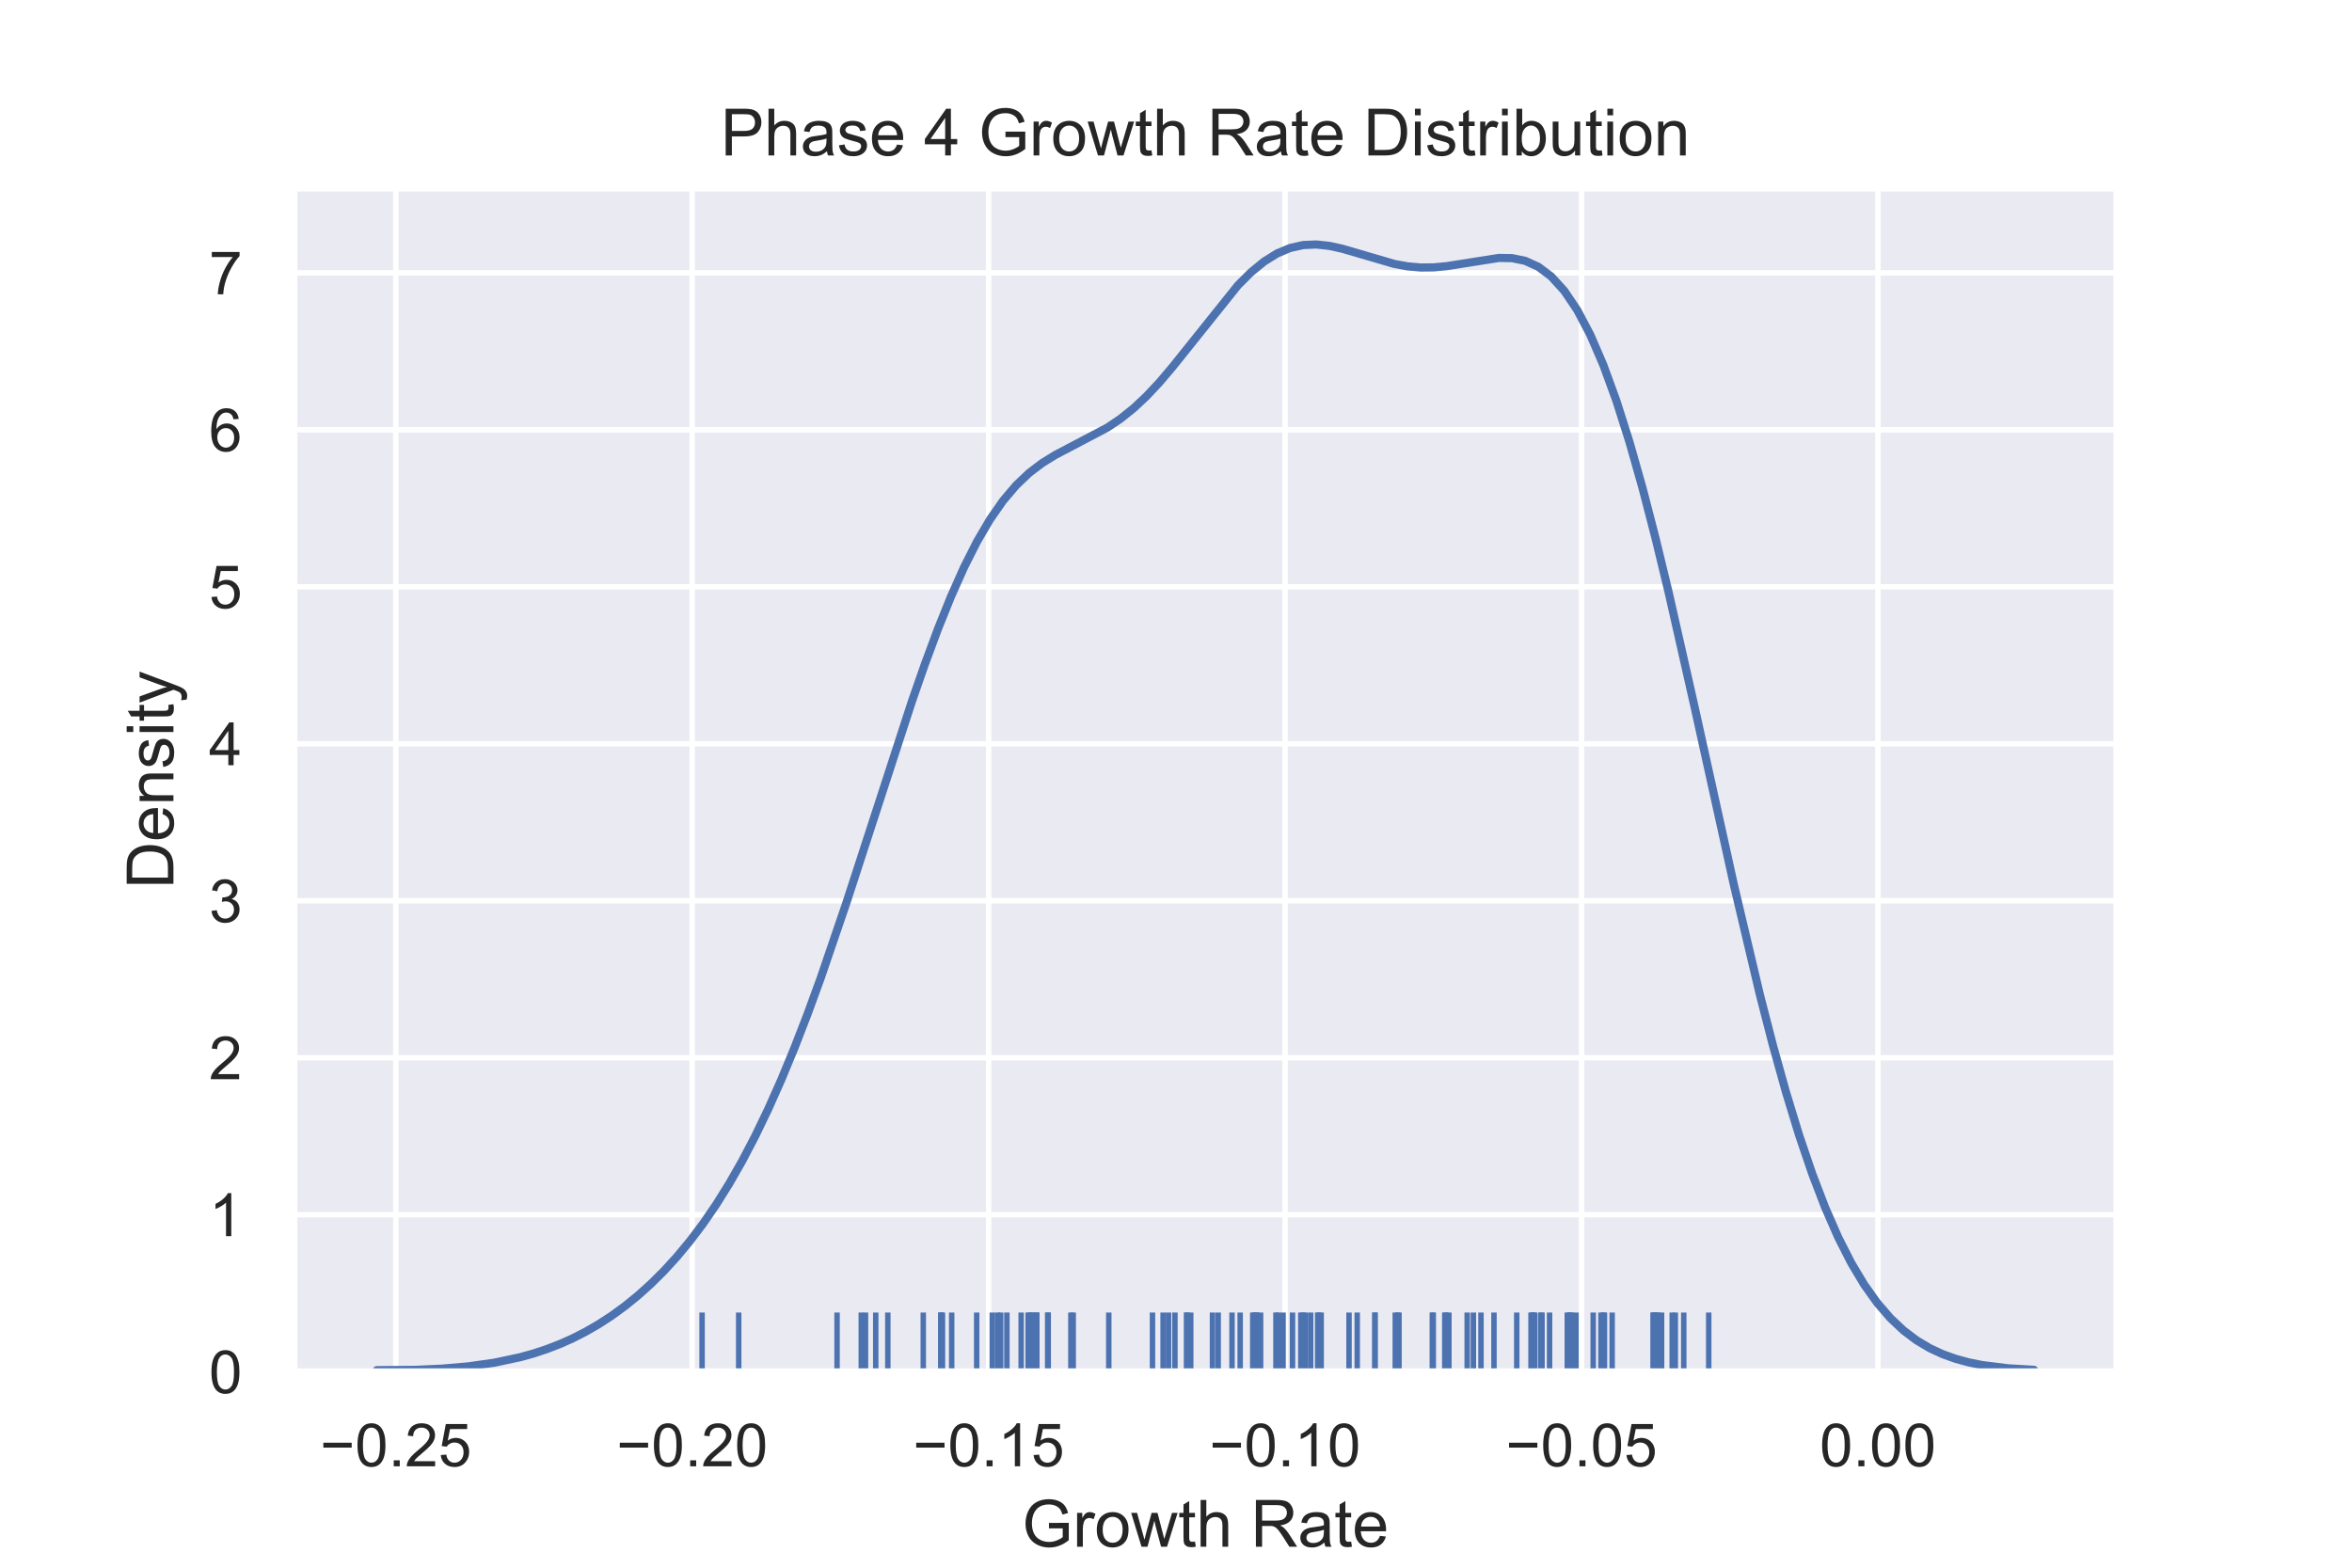 <?xml version="1.0" encoding="utf-8" standalone="no"?>
<!DOCTYPE svg PUBLIC "-//W3C//DTD SVG 1.1//EN"
  "http://www.w3.org/Graphics/SVG/1.1/DTD/svg11.dtd">
<!-- Created with matplotlib (https://matplotlib.org/) -->
<svg height="288pt" version="1.1" viewBox="0 0 432 288" width="432pt" xmlns="http://www.w3.org/2000/svg" xmlns:xlink="http://www.w3.org/1999/xlink">
 <defs>
  <style type="text/css">
*{stroke-linecap:butt;stroke-linejoin:round;}
  </style>
 </defs>
 <g id="figure_1">
  <g id="patch_1">
   <path d="M 0 288 
L 432 288 
L 432 0 
L 0 0 
z
" style="fill:#ffffff;"/>
  </g>
  <g id="axes_1">
   <g id="patch_2">
    <path d="M 54 252 
L 388.8 252 
L 388.8 34.56 
L 54 34.56 
z
" style="fill:#eaeaf2;"/>
   </g>
   <g id="matplotlib.axis_1">
    <g id="xtick_1">
     <g id="line2d_1">
      <path clip-path="url(#p3f75983e23)" d="M 72.697 252 
L 72.697 34.56 
" style="fill:none;stroke:#ffffff;stroke-linecap:round;"/>
     </g>
     <g id="text_1">
      <!-- −0.25 -->
      <defs>
       <path d="M 52.828 31.203 
L 5.562 31.203 
L 5.562 39.406 
L 52.828 39.406 
z
" id="ArialMT-8722"/>
       <path d="M 4.156 35.297 
Q 4.156 48 6.766 55.734 
Q 9.375 63.484 14.516 67.672 
Q 19.672 71.875 27.484 71.875 
Q 33.25 71.875 37.594 69.547 
Q 41.938 67.234 44.766 62.859 
Q 47.609 58.5 49.219 52.219 
Q 50.828 45.953 50.828 35.297 
Q 50.828 22.703 48.234 14.969 
Q 45.656 7.234 40.5 3 
Q 35.359 -1.219 27.484 -1.219 
Q 17.141 -1.219 11.234 6.203 
Q 4.156 15.141 4.156 35.297 
z
M 13.188 35.297 
Q 13.188 17.672 17.312 11.828 
Q 21.438 6 27.484 6 
Q 33.547 6 37.672 11.859 
Q 41.797 17.719 41.797 35.297 
Q 41.797 52.984 37.672 58.781 
Q 33.547 64.594 27.391 64.594 
Q 21.344 64.594 17.719 59.469 
Q 13.188 52.938 13.188 35.297 
z
" id="ArialMT-48"/>
       <path d="M 9.078 0 
L 9.078 10.016 
L 19.094 10.016 
L 19.094 0 
z
" id="ArialMT-46"/>
       <path d="M 50.344 8.453 
L 50.344 0 
L 3.031 0 
Q 2.938 3.172 4.047 6.109 
Q 5.859 10.938 9.828 15.625 
Q 13.812 20.312 21.344 26.469 
Q 33.016 36.031 37.109 41.625 
Q 41.219 47.219 41.219 52.203 
Q 41.219 57.422 37.469 61 
Q 33.734 64.594 27.734 64.594 
Q 21.391 64.594 17.578 60.781 
Q 13.766 56.984 13.719 50.25 
L 4.688 51.172 
Q 5.609 61.281 11.656 66.578 
Q 17.719 71.875 27.938 71.875 
Q 38.234 71.875 44.234 66.156 
Q 50.25 60.453 50.25 52 
Q 50.25 47.703 48.484 43.547 
Q 46.734 39.406 42.656 34.812 
Q 38.578 30.219 29.109 22.219 
Q 21.188 15.578 18.938 13.203 
Q 16.703 10.844 15.234 8.453 
z
" id="ArialMT-50"/>
       <path d="M 4.156 18.75 
L 13.375 19.531 
Q 14.406 12.797 18.141 9.391 
Q 21.875 6 27.156 6 
Q 33.5 6 37.891 10.781 
Q 42.281 15.578 42.281 23.484 
Q 42.281 31 38.062 35.344 
Q 33.844 39.703 27 39.703 
Q 22.75 39.703 19.328 37.766 
Q 15.922 35.844 13.969 32.766 
L 5.719 33.844 
L 12.641 70.609 
L 48.25 70.609 
L 48.25 62.203 
L 19.672 62.203 
L 15.828 42.969 
Q 22.266 47.469 29.344 47.469 
Q 38.719 47.469 45.156 40.969 
Q 51.609 34.469 51.609 24.266 
Q 51.609 14.547 45.953 7.469 
Q 39.062 -1.219 27.156 -1.219 
Q 17.391 -1.219 11.203 4.25 
Q 5.031 9.719 4.156 18.75 
z
" id="ArialMT-53"/>
      </defs>
      <g style="fill:#262626;" transform="translate(58.781 269.374)scale(0.11 -0.11)">
       <use xlink:href="#ArialMT-8722"/>
       <use x="58.398" xlink:href="#ArialMT-48"/>
       <use x="114.014" xlink:href="#ArialMT-46"/>
       <use x="141.797" xlink:href="#ArialMT-50"/>
       <use x="197.412" xlink:href="#ArialMT-53"/>
      </g>
     </g>
    </g>
    <g id="xtick_2">
     <g id="line2d_2">
      <path clip-path="url(#p3f75983e23)" d="M 127.142 252 
L 127.142 34.56 
" style="fill:none;stroke:#ffffff;stroke-linecap:round;"/>
     </g>
     <g id="text_2">
      <!-- −0.20 -->
      <g style="fill:#262626;" transform="translate(113.227 269.374)scale(0.11 -0.11)">
       <use xlink:href="#ArialMT-8722"/>
       <use x="58.398" xlink:href="#ArialMT-48"/>
       <use x="114.014" xlink:href="#ArialMT-46"/>
       <use x="141.797" xlink:href="#ArialMT-50"/>
       <use x="197.412" xlink:href="#ArialMT-48"/>
      </g>
     </g>
    </g>
    <g id="xtick_3">
     <g id="line2d_3">
      <path clip-path="url(#p3f75983e23)" d="M 181.588 252 
L 181.588 34.56 
" style="fill:none;stroke:#ffffff;stroke-linecap:round;"/>
     </g>
     <g id="text_3">
      <!-- −0.15 -->
      <defs>
       <path d="M 37.25 0 
L 28.469 0 
L 28.469 56 
Q 25.297 52.984 20.141 49.953 
Q 14.984 46.922 10.891 45.406 
L 10.891 53.906 
Q 18.266 57.375 23.781 62.297 
Q 29.297 67.234 31.594 71.875 
L 37.25 71.875 
z
" id="ArialMT-49"/>
      </defs>
      <g style="fill:#262626;" transform="translate(167.672 269.374)scale(0.11 -0.11)">
       <use xlink:href="#ArialMT-8722"/>
       <use x="58.398" xlink:href="#ArialMT-48"/>
       <use x="114.014" xlink:href="#ArialMT-46"/>
       <use x="141.797" xlink:href="#ArialMT-49"/>
       <use x="197.412" xlink:href="#ArialMT-53"/>
      </g>
     </g>
    </g>
    <g id="xtick_4">
     <g id="line2d_4">
      <path clip-path="url(#p3f75983e23)" d="M 236.034 252 
L 236.034 34.56 
" style="fill:none;stroke:#ffffff;stroke-linecap:round;"/>
     </g>
     <g id="text_4">
      <!-- −0.10 -->
      <g style="fill:#262626;" transform="translate(222.118 269.374)scale(0.11 -0.11)">
       <use xlink:href="#ArialMT-8722"/>
       <use x="58.398" xlink:href="#ArialMT-48"/>
       <use x="114.014" xlink:href="#ArialMT-46"/>
       <use x="141.797" xlink:href="#ArialMT-49"/>
       <use x="197.412" xlink:href="#ArialMT-48"/>
      </g>
     </g>
    </g>
    <g id="xtick_5">
     <g id="line2d_5">
      <path clip-path="url(#p3f75983e23)" d="M 290.48 252 
L 290.48 34.56 
" style="fill:none;stroke:#ffffff;stroke-linecap:round;"/>
     </g>
     <g id="text_5">
      <!-- −0.05 -->
      <g style="fill:#262626;" transform="translate(276.564 269.374)scale(0.11 -0.11)">
       <use xlink:href="#ArialMT-8722"/>
       <use x="58.398" xlink:href="#ArialMT-48"/>
       <use x="114.014" xlink:href="#ArialMT-46"/>
       <use x="141.797" xlink:href="#ArialMT-48"/>
       <use x="197.412" xlink:href="#ArialMT-53"/>
      </g>
     </g>
    </g>
    <g id="xtick_6">
     <g id="line2d_6">
      <path clip-path="url(#p3f75983e23)" d="M 344.925 252 
L 344.925 34.56 
" style="fill:none;stroke:#ffffff;stroke-linecap:round;"/>
     </g>
     <g id="text_6">
      <!-- 0.00 -->
      <g style="fill:#262626;" transform="translate(334.222 269.374)scale(0.11 -0.11)">
       <use xlink:href="#ArialMT-48"/>
       <use x="55.615" xlink:href="#ArialMT-46"/>
       <use x="83.398" xlink:href="#ArialMT-48"/>
       <use x="139.014" xlink:href="#ArialMT-48"/>
      </g>
     </g>
    </g>
    <g id="text_7">
     <!-- Growth Rate -->
     <defs>
      <path d="M 41.219 28.078 
L 41.219 36.469 
L 71.531 36.531 
L 71.531 9.969 
Q 64.547 4.391 57.125 1.578 
Q 49.703 -1.219 41.891 -1.219 
Q 31.344 -1.219 22.719 3.297 
Q 14.109 7.812 9.719 16.359 
Q 5.328 24.906 5.328 35.453 
Q 5.328 45.906 9.688 54.953 
Q 14.062 64.016 22.266 68.406 
Q 30.469 72.797 41.156 72.797 
Q 48.922 72.797 55.188 70.281 
Q 61.469 67.781 65.031 63.281 
Q 68.609 58.797 70.453 51.562 
L 61.922 49.219 
Q 60.297 54.688 57.906 57.812 
Q 55.516 60.938 51.062 62.812 
Q 46.625 64.703 41.219 64.703 
Q 34.719 64.703 29.984 62.719 
Q 25.25 60.75 22.344 57.516 
Q 19.438 54.297 17.828 50.438 
Q 15.094 43.797 15.094 36.031 
Q 15.094 26.469 18.391 20.016 
Q 21.688 13.578 27.984 10.453 
Q 34.281 7.328 41.359 7.328 
Q 47.516 7.328 53.375 9.688 
Q 59.234 12.062 62.25 14.75 
L 62.25 28.078 
z
" id="ArialMT-71"/>
      <path d="M 6.5 0 
L 6.5 51.859 
L 14.406 51.859 
L 14.406 44 
Q 17.438 49.516 20 51.266 
Q 22.562 53.031 25.641 53.031 
Q 30.078 53.031 34.672 50.203 
L 31.641 42.047 
Q 28.422 43.953 25.203 43.953 
Q 22.312 43.953 20.016 42.219 
Q 17.719 40.484 16.75 37.406 
Q 15.281 32.719 15.281 27.156 
L 15.281 0 
z
" id="ArialMT-114"/>
      <path d="M 3.328 25.922 
Q 3.328 40.328 11.328 47.266 
Q 18.016 53.031 27.641 53.031 
Q 38.328 53.031 45.109 46.016 
Q 51.906 39.016 51.906 26.656 
Q 51.906 16.656 48.906 10.906 
Q 45.906 5.172 40.156 2 
Q 34.422 -1.172 27.641 -1.172 
Q 16.75 -1.172 10.031 5.812 
Q 3.328 12.797 3.328 25.922 
z
M 12.359 25.922 
Q 12.359 15.969 16.703 11.016 
Q 21.047 6.062 27.641 6.062 
Q 34.188 6.062 38.531 11.031 
Q 42.875 16.016 42.875 26.219 
Q 42.875 35.844 38.5 40.797 
Q 34.125 45.75 27.641 45.75 
Q 21.047 45.75 16.703 40.812 
Q 12.359 35.891 12.359 25.922 
z
" id="ArialMT-111"/>
      <path d="M 16.156 0 
L 0.297 51.859 
L 9.375 51.859 
L 17.625 21.922 
L 20.703 10.797 
Q 20.906 11.625 23.391 21.484 
L 31.641 51.859 
L 40.672 51.859 
L 48.438 21.781 
L 51.031 11.859 
L 54 21.875 
L 62.891 51.859 
L 71.438 51.859 
L 55.219 0 
L 46.094 0 
L 37.844 31.062 
L 35.844 39.891 
L 25.344 0 
z
" id="ArialMT-119"/>
      <path d="M 25.781 7.859 
L 27.047 0.094 
Q 23.344 -0.688 20.406 -0.688 
Q 15.625 -0.688 12.984 0.828 
Q 10.359 2.344 9.281 4.812 
Q 8.203 7.281 8.203 15.188 
L 8.203 45.016 
L 1.766 45.016 
L 1.766 51.859 
L 8.203 51.859 
L 8.203 64.703 
L 16.938 69.969 
L 16.938 51.859 
L 25.781 51.859 
L 25.781 45.016 
L 16.938 45.016 
L 16.938 14.703 
Q 16.938 10.938 17.406 9.859 
Q 17.875 8.797 18.922 8.156 
Q 19.969 7.516 21.922 7.516 
Q 23.391 7.516 25.781 7.859 
z
" id="ArialMT-116"/>
      <path d="M 6.594 0 
L 6.594 71.578 
L 15.375 71.578 
L 15.375 45.906 
Q 21.531 53.031 30.906 53.031 
Q 36.672 53.031 40.922 50.75 
Q 45.172 48.484 47 44.484 
Q 48.828 40.484 48.828 32.859 
L 48.828 0 
L 40.047 0 
L 40.047 32.859 
Q 40.047 39.453 37.188 42.453 
Q 34.328 45.453 29.109 45.453 
Q 25.203 45.453 21.75 43.422 
Q 18.312 41.406 16.844 37.938 
Q 15.375 34.469 15.375 28.375 
L 15.375 0 
z
" id="ArialMT-104"/>
      <path id="ArialMT-32"/>
      <path d="M 7.859 0 
L 7.859 71.578 
L 39.594 71.578 
Q 49.172 71.578 54.141 69.641 
Q 59.125 67.719 62.109 62.828 
Q 65.094 57.953 65.094 52.047 
Q 65.094 44.438 60.156 39.203 
Q 55.219 33.984 44.922 32.562 
Q 48.688 30.766 50.641 29 
Q 54.781 25.203 58.5 19.484 
L 70.953 0 
L 59.031 0 
L 49.562 14.891 
Q 45.406 21.344 42.719 24.75 
Q 40.047 28.172 37.922 29.531 
Q 35.797 30.906 33.594 31.453 
Q 31.984 31.781 28.328 31.781 
L 17.328 31.781 
L 17.328 0 
z
M 17.328 39.984 
L 37.703 39.984 
Q 44.188 39.984 47.844 41.328 
Q 51.516 42.672 53.422 45.625 
Q 55.328 48.578 55.328 52.047 
Q 55.328 57.125 51.641 60.391 
Q 47.953 63.672 39.984 63.672 
L 17.328 63.672 
z
" id="ArialMT-82"/>
      <path d="M 40.438 6.391 
Q 35.547 2.25 31.031 0.531 
Q 26.516 -1.172 21.344 -1.172 
Q 12.797 -1.172 8.203 3 
Q 3.609 7.172 3.609 13.672 
Q 3.609 17.484 5.344 20.625 
Q 7.078 23.781 9.891 25.688 
Q 12.703 27.594 16.219 28.562 
Q 18.797 29.25 24.031 29.891 
Q 34.672 31.156 39.703 32.906 
Q 39.75 34.719 39.75 35.203 
Q 39.75 40.578 37.25 42.781 
Q 33.891 45.75 27.25 45.75 
Q 21.047 45.75 18.094 43.578 
Q 15.141 41.406 13.719 35.891 
L 5.125 37.062 
Q 6.297 42.578 8.984 45.969 
Q 11.672 49.359 16.75 51.188 
Q 21.828 53.031 28.516 53.031 
Q 35.156 53.031 39.297 51.469 
Q 43.453 49.906 45.406 47.531 
Q 47.359 45.172 48.141 41.547 
Q 48.578 39.312 48.578 33.453 
L 48.578 21.734 
Q 48.578 9.469 49.141 6.219 
Q 49.703 2.984 51.375 0 
L 42.188 0 
Q 40.828 2.734 40.438 6.391 
z
M 39.703 26.031 
Q 34.906 24.078 25.344 22.703 
Q 19.922 21.922 17.672 20.938 
Q 15.438 19.969 14.203 18.094 
Q 12.984 16.219 12.984 13.922 
Q 12.984 10.406 15.641 8.062 
Q 18.312 5.719 23.438 5.719 
Q 28.516 5.719 32.469 7.938 
Q 36.422 10.156 38.281 14.016 
Q 39.703 17 39.703 22.797 
z
" id="ArialMT-97"/>
      <path d="M 42.094 16.703 
L 51.172 15.578 
Q 49.031 7.625 43.219 3.219 
Q 37.406 -1.172 28.375 -1.172 
Q 17 -1.172 10.328 5.828 
Q 3.656 12.844 3.656 25.484 
Q 3.656 38.578 10.391 45.797 
Q 17.141 53.031 27.875 53.031 
Q 38.281 53.031 44.875 45.953 
Q 51.469 38.875 51.469 26.031 
Q 51.469 25.25 51.422 23.688 
L 12.75 23.688 
Q 13.234 15.141 17.578 10.594 
Q 21.922 6.062 28.422 6.062 
Q 33.25 6.062 36.672 8.594 
Q 40.094 11.141 42.094 16.703 
z
M 13.234 30.906 
L 42.188 30.906 
Q 41.609 37.453 38.875 40.719 
Q 34.672 45.797 27.984 45.797 
Q 21.922 45.797 17.797 41.75 
Q 13.672 37.703 13.234 30.906 
z
" id="ArialMT-101"/>
     </defs>
     <g style="fill:#262626;" transform="translate(187.722 284.149)scale(0.12 -0.12)">
      <use xlink:href="#ArialMT-71"/>
      <use x="77.783" xlink:href="#ArialMT-114"/>
      <use x="111.084" xlink:href="#ArialMT-111"/>
      <use x="166.699" xlink:href="#ArialMT-119"/>
      <use x="238.916" xlink:href="#ArialMT-116"/>
      <use x="266.699" xlink:href="#ArialMT-104"/>
      <use x="322.314" xlink:href="#ArialMT-32"/>
      <use x="350.098" xlink:href="#ArialMT-82"/>
      <use x="422.314" xlink:href="#ArialMT-97"/>
      <use x="477.93" xlink:href="#ArialMT-116"/>
      <use x="505.713" xlink:href="#ArialMT-101"/>
     </g>
    </g>
   </g>
   <g id="matplotlib.axis_2">
    <g id="ytick_1">
     <g id="line2d_7">
      <path clip-path="url(#p3f75983e23)" d="M 54 252 
L 388.8 252 
" style="fill:none;stroke:#ffffff;stroke-linecap:round;"/>
     </g>
     <g id="text_8">
      <!-- 0 -->
      <g style="fill:#262626;" transform="translate(38.383 255.937)scale(0.11 -0.11)">
       <use xlink:href="#ArialMT-48"/>
      </g>
     </g>
    </g>
    <g id="ytick_2">
     <g id="line2d_8">
      <path clip-path="url(#p3f75983e23)" d="M 54 223.16 
L 388.8 223.16 
" style="fill:none;stroke:#ffffff;stroke-linecap:round;"/>
     </g>
     <g id="text_9">
      <!-- 1 -->
      <g style="fill:#262626;" transform="translate(38.383 227.097)scale(0.11 -0.11)">
       <use xlink:href="#ArialMT-49"/>
      </g>
     </g>
    </g>
    <g id="ytick_3">
     <g id="line2d_9">
      <path clip-path="url(#p3f75983e23)" d="M 54 194.321 
L 388.8 194.321 
" style="fill:none;stroke:#ffffff;stroke-linecap:round;"/>
     </g>
     <g id="text_10">
      <!-- 2 -->
      <g style="fill:#262626;" transform="translate(38.383 198.258)scale(0.11 -0.11)">
       <use xlink:href="#ArialMT-50"/>
      </g>
     </g>
    </g>
    <g id="ytick_4">
     <g id="line2d_10">
      <path clip-path="url(#p3f75983e23)" d="M 54 165.481 
L 388.8 165.481 
" style="fill:none;stroke:#ffffff;stroke-linecap:round;"/>
     </g>
     <g id="text_11">
      <!-- 3 -->
      <defs>
       <path d="M 4.203 18.891 
L 12.984 20.062 
Q 14.5 12.594 18.141 9.297 
Q 21.781 6 27 6 
Q 33.203 6 37.469 10.297 
Q 41.75 14.594 41.75 20.953 
Q 41.75 27 37.797 30.922 
Q 33.844 34.859 27.734 34.859 
Q 25.25 34.859 21.531 33.891 
L 22.516 41.609 
Q 23.391 41.5 23.922 41.5 
Q 29.547 41.5 34.031 44.422 
Q 38.531 47.359 38.531 53.469 
Q 38.531 58.297 35.25 61.469 
Q 31.984 64.656 26.812 64.656 
Q 21.688 64.656 18.266 61.422 
Q 14.844 58.203 13.875 51.766 
L 5.078 53.328 
Q 6.688 62.156 12.391 67.016 
Q 18.109 71.875 26.609 71.875 
Q 32.469 71.875 37.391 69.359 
Q 42.328 66.844 44.938 62.5 
Q 47.562 58.156 47.562 53.266 
Q 47.562 48.641 45.062 44.828 
Q 42.578 41.016 37.703 38.766 
Q 44.047 37.312 47.562 32.688 
Q 51.078 28.078 51.078 21.141 
Q 51.078 11.766 44.234 5.25 
Q 37.406 -1.266 26.953 -1.266 
Q 17.531 -1.266 11.297 4.344 
Q 5.078 9.969 4.203 18.891 
z
" id="ArialMT-51"/>
      </defs>
      <g style="fill:#262626;" transform="translate(38.383 169.418)scale(0.11 -0.11)">
       <use xlink:href="#ArialMT-51"/>
      </g>
     </g>
    </g>
    <g id="ytick_5">
     <g id="line2d_11">
      <path clip-path="url(#p3f75983e23)" d="M 54 136.642 
L 388.8 136.642 
" style="fill:none;stroke:#ffffff;stroke-linecap:round;"/>
     </g>
     <g id="text_12">
      <!-- 4 -->
      <defs>
       <path d="M 32.328 0 
L 32.328 17.141 
L 1.266 17.141 
L 1.266 25.203 
L 33.938 71.578 
L 41.109 71.578 
L 41.109 25.203 
L 50.781 25.203 
L 50.781 17.141 
L 41.109 17.141 
L 41.109 0 
z
M 32.328 25.203 
L 32.328 57.469 
L 9.906 25.203 
z
" id="ArialMT-52"/>
      </defs>
      <g style="fill:#262626;" transform="translate(38.383 140.579)scale(0.11 -0.11)">
       <use xlink:href="#ArialMT-52"/>
      </g>
     </g>
    </g>
    <g id="ytick_6">
     <g id="line2d_12">
      <path clip-path="url(#p3f75983e23)" d="M 54 107.802 
L 388.8 107.802 
" style="fill:none;stroke:#ffffff;stroke-linecap:round;"/>
     </g>
     <g id="text_13">
      <!-- 5 -->
      <g style="fill:#262626;" transform="translate(38.383 111.739)scale(0.11 -0.11)">
       <use xlink:href="#ArialMT-53"/>
      </g>
     </g>
    </g>
    <g id="ytick_7">
     <g id="line2d_13">
      <path clip-path="url(#p3f75983e23)" d="M 54 78.963 
L 388.8 78.963 
" style="fill:none;stroke:#ffffff;stroke-linecap:round;"/>
     </g>
     <g id="text_14">
      <!-- 6 -->
      <defs>
       <path d="M 49.75 54.047 
L 41.016 53.375 
Q 39.844 58.547 37.703 60.891 
Q 34.125 64.656 28.906 64.656 
Q 24.703 64.656 21.531 62.312 
Q 17.391 59.281 14.984 53.469 
Q 12.594 47.656 12.5 36.922 
Q 15.672 41.75 20.266 44.094 
Q 24.859 46.438 29.891 46.438 
Q 38.672 46.438 44.844 39.969 
Q 51.031 33.5 51.031 23.25 
Q 51.031 16.5 48.125 10.719 
Q 45.219 4.938 40.141 1.859 
Q 35.062 -1.219 28.609 -1.219 
Q 17.625 -1.219 10.688 6.859 
Q 3.766 14.938 3.766 33.5 
Q 3.766 54.25 11.422 63.672 
Q 18.109 71.875 29.438 71.875 
Q 37.891 71.875 43.281 67.141 
Q 48.688 62.406 49.75 54.047 
z
M 13.875 23.188 
Q 13.875 18.656 15.797 14.5 
Q 17.719 10.359 21.188 8.172 
Q 24.656 6 28.469 6 
Q 34.031 6 38.031 10.484 
Q 42.047 14.984 42.047 22.703 
Q 42.047 30.125 38.078 34.391 
Q 34.125 38.672 28.125 38.672 
Q 22.172 38.672 18.016 34.391 
Q 13.875 30.125 13.875 23.188 
z
" id="ArialMT-54"/>
      </defs>
      <g style="fill:#262626;" transform="translate(38.383 82.9)scale(0.11 -0.11)">
       <use xlink:href="#ArialMT-54"/>
      </g>
     </g>
    </g>
    <g id="ytick_8">
     <g id="line2d_14">
      <path clip-path="url(#p3f75983e23)" d="M 54 50.123 
L 388.8 50.123 
" style="fill:none;stroke:#ffffff;stroke-linecap:round;"/>
     </g>
     <g id="text_15">
      <!-- 7 -->
      <defs>
       <path d="M 4.734 62.203 
L 4.734 70.656 
L 51.078 70.656 
L 51.078 63.812 
Q 44.234 56.547 37.516 44.484 
Q 30.812 32.422 27.156 19.672 
Q 24.516 10.688 23.781 0 
L 14.75 0 
Q 14.891 8.453 18.062 20.406 
Q 21.234 32.375 27.172 43.484 
Q 33.109 54.594 39.797 62.203 
z
" id="ArialMT-55"/>
      </defs>
      <g style="fill:#262626;" transform="translate(38.383 54.06)scale(0.11 -0.11)">
       <use xlink:href="#ArialMT-55"/>
      </g>
     </g>
    </g>
    <g id="text_16">
     <!-- Density -->
     <defs>
      <path d="M 7.719 0 
L 7.719 71.578 
L 32.375 71.578 
Q 40.719 71.578 45.125 70.562 
Q 51.266 69.141 55.609 65.438 
Q 61.281 60.641 64.078 53.188 
Q 66.891 45.75 66.891 36.188 
Q 66.891 28.031 64.984 21.734 
Q 63.094 15.438 60.109 11.297 
Q 57.125 7.172 53.578 4.797 
Q 50.047 2.438 45.047 1.219 
Q 40.047 0 33.547 0 
z
M 17.188 8.453 
L 32.469 8.453 
Q 39.547 8.453 43.578 9.766 
Q 47.609 11.078 50 13.484 
Q 53.375 16.844 55.25 22.531 
Q 57.125 28.219 57.125 36.328 
Q 57.125 47.562 53.438 53.594 
Q 49.75 59.625 44.484 61.672 
Q 40.672 63.141 32.234 63.141 
L 17.188 63.141 
z
" id="ArialMT-68"/>
      <path d="M 6.594 0 
L 6.594 51.859 
L 14.5 51.859 
L 14.5 44.484 
Q 20.219 53.031 31 53.031 
Q 35.688 53.031 39.625 51.344 
Q 43.562 49.656 45.516 46.922 
Q 47.469 44.188 48.25 40.438 
Q 48.734 37.984 48.734 31.891 
L 48.734 0 
L 39.938 0 
L 39.938 31.547 
Q 39.938 36.922 38.906 39.578 
Q 37.891 42.234 35.281 43.812 
Q 32.672 45.406 29.156 45.406 
Q 23.531 45.406 19.453 41.844 
Q 15.375 38.281 15.375 28.328 
L 15.375 0 
z
" id="ArialMT-110"/>
      <path d="M 3.078 15.484 
L 11.766 16.844 
Q 12.5 11.625 15.844 8.844 
Q 19.188 6.062 25.203 6.062 
Q 31.25 6.062 34.172 8.516 
Q 37.109 10.984 37.109 14.312 
Q 37.109 17.281 34.516 19 
Q 32.719 20.172 25.531 21.969 
Q 15.875 24.422 12.141 26.203 
Q 8.406 27.984 6.469 31.125 
Q 4.547 34.281 4.547 38.094 
Q 4.547 41.547 6.125 44.5 
Q 7.719 47.469 10.453 49.422 
Q 12.5 50.922 16.031 51.969 
Q 19.578 53.031 23.641 53.031 
Q 29.734 53.031 34.344 51.266 
Q 38.969 49.516 41.156 46.5 
Q 43.359 43.5 44.188 38.484 
L 35.594 37.312 
Q 35.016 41.312 32.203 43.547 
Q 29.391 45.797 24.266 45.797 
Q 18.219 45.797 15.625 43.797 
Q 13.031 41.797 13.031 39.109 
Q 13.031 37.406 14.109 36.031 
Q 15.188 34.625 17.484 33.688 
Q 18.797 33.203 25.25 31.453 
Q 34.578 28.953 38.25 27.359 
Q 41.938 25.781 44.031 22.75 
Q 46.141 19.734 46.141 15.234 
Q 46.141 10.844 43.578 6.953 
Q 41.016 3.078 36.172 0.953 
Q 31.344 -1.172 25.25 -1.172 
Q 15.141 -1.172 9.844 3.031 
Q 4.547 7.234 3.078 15.484 
z
" id="ArialMT-115"/>
      <path d="M 6.641 61.469 
L 6.641 71.578 
L 15.438 71.578 
L 15.438 61.469 
z
M 6.641 0 
L 6.641 51.859 
L 15.438 51.859 
L 15.438 0 
z
" id="ArialMT-105"/>
      <path d="M 6.203 -19.969 
L 5.219 -11.719 
Q 8.109 -12.5 10.25 -12.5 
Q 13.188 -12.5 14.938 -11.516 
Q 16.703 -10.547 17.828 -8.797 
Q 18.656 -7.469 20.516 -2.25 
Q 20.75 -1.516 21.297 -0.094 
L 1.609 51.859 
L 11.078 51.859 
L 21.875 21.828 
Q 23.969 16.109 25.641 9.812 
Q 27.156 15.875 29.25 21.625 
L 40.328 51.859 
L 49.125 51.859 
L 29.391 -0.875 
Q 26.219 -9.422 24.469 -12.641 
Q 22.125 -17 19.094 -19.016 
Q 16.062 -21.047 11.859 -21.047 
Q 9.328 -21.047 6.203 -19.969 
z
" id="ArialMT-121"/>
     </defs>
     <g style="fill:#262626;" transform="translate(31.857 163.286)rotate(-90)scale(0.12 -0.12)">
      <use xlink:href="#ArialMT-68"/>
      <use x="72.217" xlink:href="#ArialMT-101"/>
      <use x="127.832" xlink:href="#ArialMT-110"/>
      <use x="183.447" xlink:href="#ArialMT-115"/>
      <use x="233.447" xlink:href="#ArialMT-105"/>
      <use x="255.664" xlink:href="#ArialMT-116"/>
      <use x="283.447" xlink:href="#ArialMT-121"/>
     </g>
    </g>
   </g>
   <g id="LineCollection_1">
    <path clip-path="url(#p3f75983e23)" d="M 183.225 252 
L 183.225 241.128 
" style="fill:none;stroke:#4c72b0;"/>
    <path clip-path="url(#p3f75983e23)" d="M 281.575 252 
L 281.575 241.128 
" style="fill:none;stroke:#4c72b0;"/>
    <path clip-path="url(#p3f75983e23)" d="M 292.629 252 
L 292.629 241.128 
" style="fill:none;stroke:#4c72b0;"/>
    <path clip-path="url(#p3f75983e23)" d="M 158.968 252 
L 158.968 241.128 
" style="fill:none;stroke:#4c72b0;"/>
    <path clip-path="url(#p3f75983e23)" d="M 288.66 252 
L 288.66 241.128 
" style="fill:none;stroke:#4c72b0;"/>
    <path clip-path="url(#p3f75983e23)" d="M 238.92 252 
L 238.92 241.128 
" style="fill:none;stroke:#4c72b0;"/>
    <path clip-path="url(#p3f75983e23)" d="M 169.581 252 
L 169.581 241.128 
" style="fill:none;stroke:#4c72b0;"/>
    <path clip-path="url(#p3f75983e23)" d="M 174.797 252 
L 174.797 241.128 
" style="fill:none;stroke:#4c72b0;"/>
    <path clip-path="url(#p3f75983e23)" d="M 303.89 252 
L 303.89 241.128 
" style="fill:none;stroke:#4c72b0;"/>
    <path clip-path="url(#p3f75983e23)" d="M 265.367 252 
L 265.367 241.128 
" style="fill:none;stroke:#4c72b0;"/>
    <path clip-path="url(#p3f75983e23)" d="M 160.849 252 
L 160.849 241.128 
" style="fill:none;stroke:#4c72b0;"/>
    <path clip-path="url(#p3f75983e23)" d="M 153.745 252 
L 153.745 241.128 
" style="fill:none;stroke:#4c72b0;"/>
    <path clip-path="url(#p3f75983e23)" d="M 304.457 252 
L 304.457 241.128 
" style="fill:none;stroke:#4c72b0;"/>
    <path clip-path="url(#p3f75983e23)" d="M 187.56 252 
L 187.56 241.128 
" style="fill:none;stroke:#4c72b0;"/>
    <path clip-path="url(#p3f75983e23)" d="M 281.533 252 
L 281.533 241.128 
" style="fill:none;stroke:#4c72b0;"/>
    <path clip-path="url(#p3f75983e23)" d="M 309.262 252 
L 309.262 241.128 
" style="fill:none;stroke:#4c72b0;"/>
    <path clip-path="url(#p3f75983e23)" d="M 190.411 252 
L 190.411 241.128 
" style="fill:none;stroke:#4c72b0;"/>
    <path clip-path="url(#p3f75983e23)" d="M 172.808 252 
L 172.808 241.128 
" style="fill:none;stroke:#4c72b0;"/>
    <path clip-path="url(#p3f75983e23)" d="M 281.886 252 
L 281.886 241.128 
" style="fill:none;stroke:#4c72b0;"/>
    <path clip-path="url(#p3f75983e23)" d="M 197.123 252 
L 197.123 241.128 
" style="fill:none;stroke:#4c72b0;"/>
    <path clip-path="url(#p3f75983e23)" d="M 235.67 252 
L 235.67 241.128 
" style="fill:none;stroke:#4c72b0;"/>
    <path clip-path="url(#p3f75983e23)" d="M 263.255 252 
L 263.255 241.128 
" style="fill:none;stroke:#4c72b0;"/>
    <path clip-path="url(#p3f75983e23)" d="M 188.841 252 
L 188.841 241.128 
" style="fill:none;stroke:#4c72b0;"/>
    <path clip-path="url(#p3f75983e23)" d="M 192.428 252 
L 192.428 241.128 
" style="fill:none;stroke:#4c72b0;"/>
    <path clip-path="url(#p3f75983e23)" d="M 263.078 252 
L 263.078 241.128 
" style="fill:none;stroke:#4c72b0;"/>
    <path clip-path="url(#p3f75983e23)" d="M 252.559 252 
L 252.559 241.128 
" style="fill:none;stroke:#4c72b0;"/>
    <path clip-path="url(#p3f75983e23)" d="M 234.707 252 
L 234.707 241.128 
" style="fill:none;stroke:#4c72b0;"/>
    <path clip-path="url(#p3f75983e23)" d="M 242.663 252 
L 242.663 241.128 
" style="fill:none;stroke:#4c72b0;"/>
    <path clip-path="url(#p3f75983e23)" d="M 190.414 252 
L 190.414 241.128 
" style="fill:none;stroke:#4c72b0;"/>
    <path clip-path="url(#p3f75983e23)" d="M 135.679 252 
L 135.679 241.128 
" style="fill:none;stroke:#4c72b0;"/>
    <path clip-path="url(#p3f75983e23)" d="M 230.097 252 
L 230.097 241.128 
" style="fill:none;stroke:#4c72b0;"/>
    <path clip-path="url(#p3f75983e23)" d="M 213.633 252 
L 213.633 241.128 
" style="fill:none;stroke:#4c72b0;"/>
    <path clip-path="url(#p3f75983e23)" d="M 281.205 252 
L 281.205 241.128 
" style="fill:none;stroke:#4c72b0;"/>
    <path clip-path="url(#p3f75983e23)" d="M 272.017 252 
L 272.017 241.128 
" style="fill:none;stroke:#4c72b0;"/>
    <path clip-path="url(#p3f75983e23)" d="M 256.73 252 
L 256.73 241.128 
" style="fill:none;stroke:#4c72b0;"/>
    <path clip-path="url(#p3f75983e23)" d="M 294.504 252 
L 294.504 241.128 
" style="fill:none;stroke:#4c72b0;"/>
    <path clip-path="url(#p3f75983e23)" d="M 242.259 252 
L 242.259 241.128 
" style="fill:none;stroke:#4c72b0;"/>
    <path clip-path="url(#p3f75983e23)" d="M 265.582 252 
L 265.582 241.128 
" style="fill:none;stroke:#4c72b0;"/>
    <path clip-path="url(#p3f75983e23)" d="M 227.787 252 
L 227.787 241.128 
" style="fill:none;stroke:#4c72b0;"/>
    <path clip-path="url(#p3f75983e23)" d="M 203.652 252 
L 203.652 241.128 
" style="fill:none;stroke:#4c72b0;"/>
    <path clip-path="url(#p3f75983e23)" d="M 239.732 252 
L 239.732 241.128 
" style="fill:none;stroke:#4c72b0;"/>
    <path clip-path="url(#p3f75983e23)" d="M 211.681 252 
L 211.681 241.128 
" style="fill:none;stroke:#4c72b0;"/>
    <path clip-path="url(#p3f75983e23)" d="M 172.824 252 
L 172.824 241.128 
" style="fill:none;stroke:#4c72b0;"/>
    <path clip-path="url(#p3f75983e23)" d="M 307.711 252 
L 307.711 241.128 
" style="fill:none;stroke:#4c72b0;"/>
    <path clip-path="url(#p3f75983e23)" d="M 249.284 252 
L 249.284 241.128 
" style="fill:none;stroke:#4c72b0;"/>
    <path clip-path="url(#p3f75983e23)" d="M 289.471 252 
L 289.471 241.128 
" style="fill:none;stroke:#4c72b0;"/>
    <path clip-path="url(#p3f75983e23)" d="M 234.355 252 
L 234.355 241.128 
" style="fill:none;stroke:#4c72b0;"/>
    <path clip-path="url(#p3f75983e23)" d="M 189.489 252 
L 189.489 241.128 
" style="fill:none;stroke:#4c72b0;"/>
    <path clip-path="url(#p3f75983e23)" d="M 274.404 252 
L 274.404 241.128 
" style="fill:none;stroke:#4c72b0;"/>
    <path clip-path="url(#p3f75983e23)" d="M 231.54 252 
L 231.54 241.128 
" style="fill:none;stroke:#4c72b0;"/>
    <path clip-path="url(#p3f75983e23)" d="M 192.53 252 
L 192.53 241.128 
" style="fill:none;stroke:#4c72b0;"/>
    <path clip-path="url(#p3f75983e23)" d="M 184.939 252 
L 184.939 241.128 
" style="fill:none;stroke:#4c72b0;"/>
    <path clip-path="url(#p3f75983e23)" d="M 215.805 252 
L 215.805 241.128 
" style="fill:none;stroke:#4c72b0;"/>
    <path clip-path="url(#p3f75983e23)" d="M 256.959 252 
L 256.959 241.128 
" style="fill:none;stroke:#4c72b0;"/>
    <path clip-path="url(#p3f75983e23)" d="M 288.265 252 
L 288.265 241.128 
" style="fill:none;stroke:#4c72b0;"/>
    <path clip-path="url(#p3f75983e23)" d="M 214.625 252 
L 214.625 241.128 
" style="fill:none;stroke:#4c72b0;"/>
    <path clip-path="url(#p3f75983e23)" d="M 284.618 252 
L 284.618 241.128 
" style="fill:none;stroke:#4c72b0;"/>
    <path clip-path="url(#p3f75983e23)" d="M 283.227 252 
L 283.227 241.128 
" style="fill:none;stroke:#4c72b0;"/>
    <path clip-path="url(#p3f75983e23)" d="M 158.193 252 
L 158.193 241.128 
" style="fill:none;stroke:#4c72b0;"/>
    <path clip-path="url(#p3f75983e23)" d="M 183.8 252 
L 183.8 241.128 
" style="fill:none;stroke:#4c72b0;"/>
    <path clip-path="url(#p3f75983e23)" d="M 303.728 252 
L 303.728 241.128 
" style="fill:none;stroke:#4c72b0;"/>
    <path clip-path="url(#p3f75983e23)" d="M 294.057 252 
L 294.057 241.128 
" style="fill:none;stroke:#4c72b0;"/>
    <path clip-path="url(#p3f75983e23)" d="M 179.39 252 
L 179.39 241.128 
" style="fill:none;stroke:#4c72b0;"/>
    <path clip-path="url(#p3f75983e23)" d="M 252.527 252 
L 252.527 241.128 
" style="fill:none;stroke:#4c72b0;"/>
    <path clip-path="url(#p3f75983e23)" d="M 305.188 252 
L 305.188 241.128 
" style="fill:none;stroke:#4c72b0;"/>
    <path clip-path="url(#p3f75983e23)" d="M 282.991 252 
L 282.991 241.128 
" style="fill:none;stroke:#4c72b0;"/>
    <path clip-path="url(#p3f75983e23)" d="M 242.015 252 
L 242.015 241.128 
" style="fill:none;stroke:#4c72b0;"/>
    <path clip-path="url(#p3f75983e23)" d="M 189.736 252 
L 189.736 241.128 
" style="fill:none;stroke:#4c72b0;"/>
    <path clip-path="url(#p3f75983e23)" d="M 218.706 252 
L 218.706 241.128 
" style="fill:none;stroke:#4c72b0;"/>
    <path clip-path="url(#p3f75983e23)" d="M 304.425 252 
L 304.425 241.128 
" style="fill:none;stroke:#4c72b0;"/>
    <path clip-path="url(#p3f75983e23)" d="M 256.273 252 
L 256.273 241.128 
" style="fill:none;stroke:#4c72b0;"/>
    <path clip-path="url(#p3f75983e23)" d="M 128.954 252 
L 128.954 241.128 
" style="fill:none;stroke:#4c72b0;"/>
    <path clip-path="url(#p3f75983e23)" d="M 240.729 252 
L 240.729 241.128 
" style="fill:none;stroke:#4c72b0;"/>
    <path clip-path="url(#p3f75983e23)" d="M 196.693 252 
L 196.693 241.128 
" style="fill:none;stroke:#4c72b0;"/>
    <path clip-path="url(#p3f75983e23)" d="M 237.401 252 
L 237.401 241.128 
" style="fill:none;stroke:#4c72b0;"/>
    <path clip-path="url(#p3f75983e23)" d="M 222.699 252 
L 222.699 241.128 
" style="fill:none;stroke:#4c72b0;"/>
    <path clip-path="url(#p3f75983e23)" d="M 247.779 252 
L 247.779 241.128 
" style="fill:none;stroke:#4c72b0;"/>
    <path clip-path="url(#p3f75983e23)" d="M 270.62 252 
L 270.62 241.128 
" style="fill:none;stroke:#4c72b0;"/>
    <path clip-path="url(#p3f75983e23)" d="M 239.333 252 
L 239.333 241.128 
" style="fill:none;stroke:#4c72b0;"/>
    <path clip-path="url(#p3f75983e23)" d="M 230.825 252 
L 230.825 241.128 
" style="fill:none;stroke:#4c72b0;"/>
    <path clip-path="url(#p3f75983e23)" d="M 217.975 252 
L 217.975 241.128 
" style="fill:none;stroke:#4c72b0;"/>
    <path clip-path="url(#p3f75983e23)" d="M 266.126 252 
L 266.126 241.128 
" style="fill:none;stroke:#4c72b0;"/>
    <path clip-path="url(#p3f75983e23)" d="M 288.365 252 
L 288.365 241.128 
" style="fill:none;stroke:#4c72b0;"/>
    <path clip-path="url(#p3f75983e23)" d="M 163.068 252 
L 163.068 241.128 
" style="fill:none;stroke:#4c72b0;"/>
    <path clip-path="url(#p3f75983e23)" d="M 230.63 252 
L 230.63 241.128 
" style="fill:none;stroke:#4c72b0;"/>
    <path clip-path="url(#p3f75983e23)" d="M 296.111 252 
L 296.111 241.128 
" style="fill:none;stroke:#4c72b0;"/>
    <path clip-path="url(#p3f75983e23)" d="M 226.288 252 
L 226.288 241.128 
" style="fill:none;stroke:#4c72b0;"/>
    <path clip-path="url(#p3f75983e23)" d="M 278.584 252 
L 278.584 241.128 
" style="fill:none;stroke:#4c72b0;"/>
    <path clip-path="url(#p3f75983e23)" d="M 223.746 252 
L 223.746 241.128 
" style="fill:none;stroke:#4c72b0;"/>
    <path clip-path="url(#p3f75983e23)" d="M 217.977 252 
L 217.977 241.128 
" style="fill:none;stroke:#4c72b0;"/>
    <path clip-path="url(#p3f75983e23)" d="M 313.846 252 
L 313.846 241.128 
" style="fill:none;stroke:#4c72b0;"/>
    <path clip-path="url(#p3f75983e23)" d="M 269.483 252 
L 269.483 241.128 
" style="fill:none;stroke:#4c72b0;"/>
    <path clip-path="url(#p3f75983e23)" d="M 307.138 252 
L 307.138 241.128 
" style="fill:none;stroke:#4c72b0;"/>
    <path clip-path="url(#p3f75983e23)" d="M 182.255 252 
L 182.255 241.128 
" style="fill:none;stroke:#4c72b0;"/>
    <path clip-path="url(#p3f75983e23)" d="M 230.523 252 
L 230.523 241.128 
" style="fill:none;stroke:#4c72b0;"/>
    <path clip-path="url(#p3f75983e23)" d="M 303.63 252 
L 303.63 241.128 
" style="fill:none;stroke:#4c72b0;"/>
    <path clip-path="url(#p3f75983e23)" d="M 189.162 252 
L 189.162 241.128 
" style="fill:none;stroke:#4c72b0;"/>
    <path clip-path="url(#p3f75983e23)" d="M 173.106 252 
L 173.106 241.128 
" style="fill:none;stroke:#4c72b0;"/>
    <path clip-path="url(#p3f75983e23)" d="M 294.699 252 
L 294.699 241.128 
" style="fill:none;stroke:#4c72b0;"/>
    <path clip-path="url(#p3f75983e23)" d="M 287.868 252 
L 287.868 241.128 
" style="fill:none;stroke:#4c72b0;"/>
   </g>
   <g id="line2d_15">
    <path clip-path="url(#p3f75983e23)" d="M 69.218 251.711 
L 76.408 251.658 
L 81.201 251.434 
L 85.994 251.018 
L 90.787 250.344 
L 95.58 249.324 
L 97.977 248.655 
L 100.374 247.865 
L 102.77 246.942 
L 105.167 245.876 
L 107.563 244.655 
L 109.96 243.27 
L 112.356 241.71 
L 114.753 239.965 
L 117.149 238.023 
L 119.546 235.87 
L 121.943 233.491 
L 124.339 230.867 
L 126.736 227.977 
L 129.132 224.798 
L 131.529 221.305 
L 133.925 217.474 
L 136.322 213.279 
L 138.719 208.7 
L 141.115 203.721 
L 143.512 198.333 
L 145.908 192.538 
L 148.305 186.348 
L 150.701 179.792 
L 155.494 165.758 
L 167.477 128.9 
L 169.874 122.024 
L 172.27 115.562 
L 174.667 109.607 
L 177.064 104.231 
L 179.46 99.488 
L 181.857 95.402 
L 184.253 91.966 
L 186.65 89.145 
L 189.046 86.872 
L 191.443 85.054 
L 193.84 83.577 
L 203.426 78.536 
L 205.822 76.917 
L 208.219 74.996 
L 210.615 72.75 
L 213.012 70.188 
L 215.409 67.356 
L 227.391 52.395 
L 229.788 50.011 
L 232.185 48.048 
L 234.581 46.554 
L 236.978 45.549 
L 239.374 45.017 
L 241.771 44.914 
L 244.167 45.171 
L 246.564 45.699 
L 256.15 48.503 
L 258.547 48.933 
L 260.943 49.142 
L 263.34 49.12 
L 265.736 48.892 
L 275.323 47.38 
L 277.719 47.424 
L 280.116 47.913 
L 282.512 48.99 
L 284.909 50.785 
L 287.306 53.414 
L 289.702 56.969 
L 292.099 61.511 
L 294.495 67.071 
L 296.892 73.645 
L 299.288 81.194 
L 301.685 89.643 
L 304.081 98.887 
L 306.478 108.794 
L 311.271 129.967 
L 318.461 162.51 
L 323.254 182.778 
L 325.651 192.071 
L 328.047 200.674 
L 330.444 208.523 
L 332.84 215.583 
L 335.237 221.842 
L 337.633 227.312 
L 340.03 232.026 
L 342.426 236.031 
L 344.823 239.385 
L 347.22 242.156 
L 349.616 244.411 
L 352.013 246.221 
L 354.409 247.654 
L 356.806 248.771 
L 359.202 249.63 
L 361.599 250.28 
L 363.996 250.764 
L 368.789 251.368 
L 373.582 251.65 
L 373.582 251.65 
" style="fill:none;stroke:#4c72b0;stroke-linecap:round;stroke-width:1.5;"/>
   </g>
   <g id="patch_3">
    <path d="M 54 252 
L 54 34.56 
" style="fill:none;stroke:#ffffff;stroke-linecap:square;stroke-linejoin:miter;stroke-width:1.25;"/>
   </g>
   <g id="patch_4">
    <path d="M 388.8 252 
L 388.8 34.56 
" style="fill:none;stroke:#ffffff;stroke-linecap:square;stroke-linejoin:miter;stroke-width:1.25;"/>
   </g>
   <g id="patch_5">
    <path d="M 54 252 
L 388.8 252 
" style="fill:none;stroke:#ffffff;stroke-linecap:square;stroke-linejoin:miter;stroke-width:1.25;"/>
   </g>
   <g id="patch_6">
    <path d="M 54 34.56 
L 388.8 34.56 
" style="fill:none;stroke:#ffffff;stroke-linecap:square;stroke-linejoin:miter;stroke-width:1.25;"/>
   </g>
   <g id="text_17">
    <!-- Phase 4 Growth Rate Distribution -->
    <defs>
     <path d="M 7.719 0 
L 7.719 71.578 
L 34.719 71.578 
Q 41.844 71.578 45.609 70.906 
Q 50.875 70.016 54.438 67.547 
Q 58.016 65.094 60.188 60.641 
Q 62.359 56.203 62.359 50.875 
Q 62.359 41.75 56.547 35.422 
Q 50.734 29.109 35.547 29.109 
L 17.188 29.109 
L 17.188 0 
z
M 17.188 37.547 
L 35.688 37.547 
Q 44.875 37.547 48.734 40.969 
Q 52.594 44.391 52.594 50.594 
Q 52.594 55.078 50.312 58.266 
Q 48.047 61.469 44.344 62.5 
Q 41.938 63.141 35.5 63.141 
L 17.188 63.141 
z
" id="ArialMT-80"/>
     <path d="M 14.703 0 
L 6.547 0 
L 6.547 71.578 
L 15.328 71.578 
L 15.328 46.047 
Q 20.906 53.031 29.547 53.031 
Q 34.328 53.031 38.594 51.094 
Q 42.875 49.172 45.625 45.672 
Q 48.391 42.188 49.953 37.25 
Q 51.516 32.328 51.516 26.703 
Q 51.516 13.375 44.922 6.094 
Q 38.328 -1.172 29.109 -1.172 
Q 19.922 -1.172 14.703 6.5 
z
M 14.594 26.312 
Q 14.594 17 17.141 12.844 
Q 21.297 6.062 28.375 6.062 
Q 34.125 6.062 38.328 11.062 
Q 42.531 16.062 42.531 25.984 
Q 42.531 36.141 38.5 40.969 
Q 34.469 45.797 28.766 45.797 
Q 23 45.797 18.797 40.797 
Q 14.594 35.797 14.594 26.312 
z
" id="ArialMT-98"/>
     <path d="M 40.578 0 
L 40.578 7.625 
Q 34.516 -1.172 24.125 -1.172 
Q 19.531 -1.172 15.547 0.578 
Q 11.578 2.344 9.641 5 
Q 7.719 7.672 6.938 11.531 
Q 6.391 14.109 6.391 19.734 
L 6.391 51.859 
L 15.188 51.859 
L 15.188 23.094 
Q 15.188 16.219 15.719 13.812 
Q 16.547 10.359 19.234 8.375 
Q 21.922 6.391 25.875 6.391 
Q 29.828 6.391 33.297 8.422 
Q 36.766 10.453 38.203 13.938 
Q 39.656 17.438 39.656 24.078 
L 39.656 51.859 
L 48.438 51.859 
L 48.438 0 
z
" id="ArialMT-117"/>
    </defs>
    <g style="fill:#262626;" transform="translate(132.363 28.56)scale(0.12 -0.12)">
     <use xlink:href="#ArialMT-80"/>
     <use x="66.699" xlink:href="#ArialMT-104"/>
     <use x="122.314" xlink:href="#ArialMT-97"/>
     <use x="177.93" xlink:href="#ArialMT-115"/>
     <use x="227.93" xlink:href="#ArialMT-101"/>
     <use x="283.545" xlink:href="#ArialMT-32"/>
     <use x="311.328" xlink:href="#ArialMT-52"/>
     <use x="366.943" xlink:href="#ArialMT-32"/>
     <use x="394.727" xlink:href="#ArialMT-71"/>
     <use x="472.51" xlink:href="#ArialMT-114"/>
     <use x="505.811" xlink:href="#ArialMT-111"/>
     <use x="561.426" xlink:href="#ArialMT-119"/>
     <use x="633.643" xlink:href="#ArialMT-116"/>
     <use x="661.426" xlink:href="#ArialMT-104"/>
     <use x="717.041" xlink:href="#ArialMT-32"/>
     <use x="744.824" xlink:href="#ArialMT-82"/>
     <use x="817.041" xlink:href="#ArialMT-97"/>
     <use x="872.656" xlink:href="#ArialMT-116"/>
     <use x="900.439" xlink:href="#ArialMT-101"/>
     <use x="956.055" xlink:href="#ArialMT-32"/>
     <use x="983.838" xlink:href="#ArialMT-68"/>
     <use x="1056.055" xlink:href="#ArialMT-105"/>
     <use x="1078.271" xlink:href="#ArialMT-115"/>
     <use x="1128.271" xlink:href="#ArialMT-116"/>
     <use x="1156.055" xlink:href="#ArialMT-114"/>
     <use x="1189.355" xlink:href="#ArialMT-105"/>
     <use x="1211.572" xlink:href="#ArialMT-98"/>
     <use x="1267.188" xlink:href="#ArialMT-117"/>
     <use x="1322.803" xlink:href="#ArialMT-116"/>
     <use x="1350.586" xlink:href="#ArialMT-105"/>
     <use x="1372.803" xlink:href="#ArialMT-111"/>
     <use x="1428.418" xlink:href="#ArialMT-110"/>
    </g>
   </g>
  </g>
 </g>
 <defs>
  <clipPath id="p3f75983e23">
   <rect height="217.44" width="334.8" x="54" y="34.56"/>
  </clipPath>
 </defs>
</svg>
